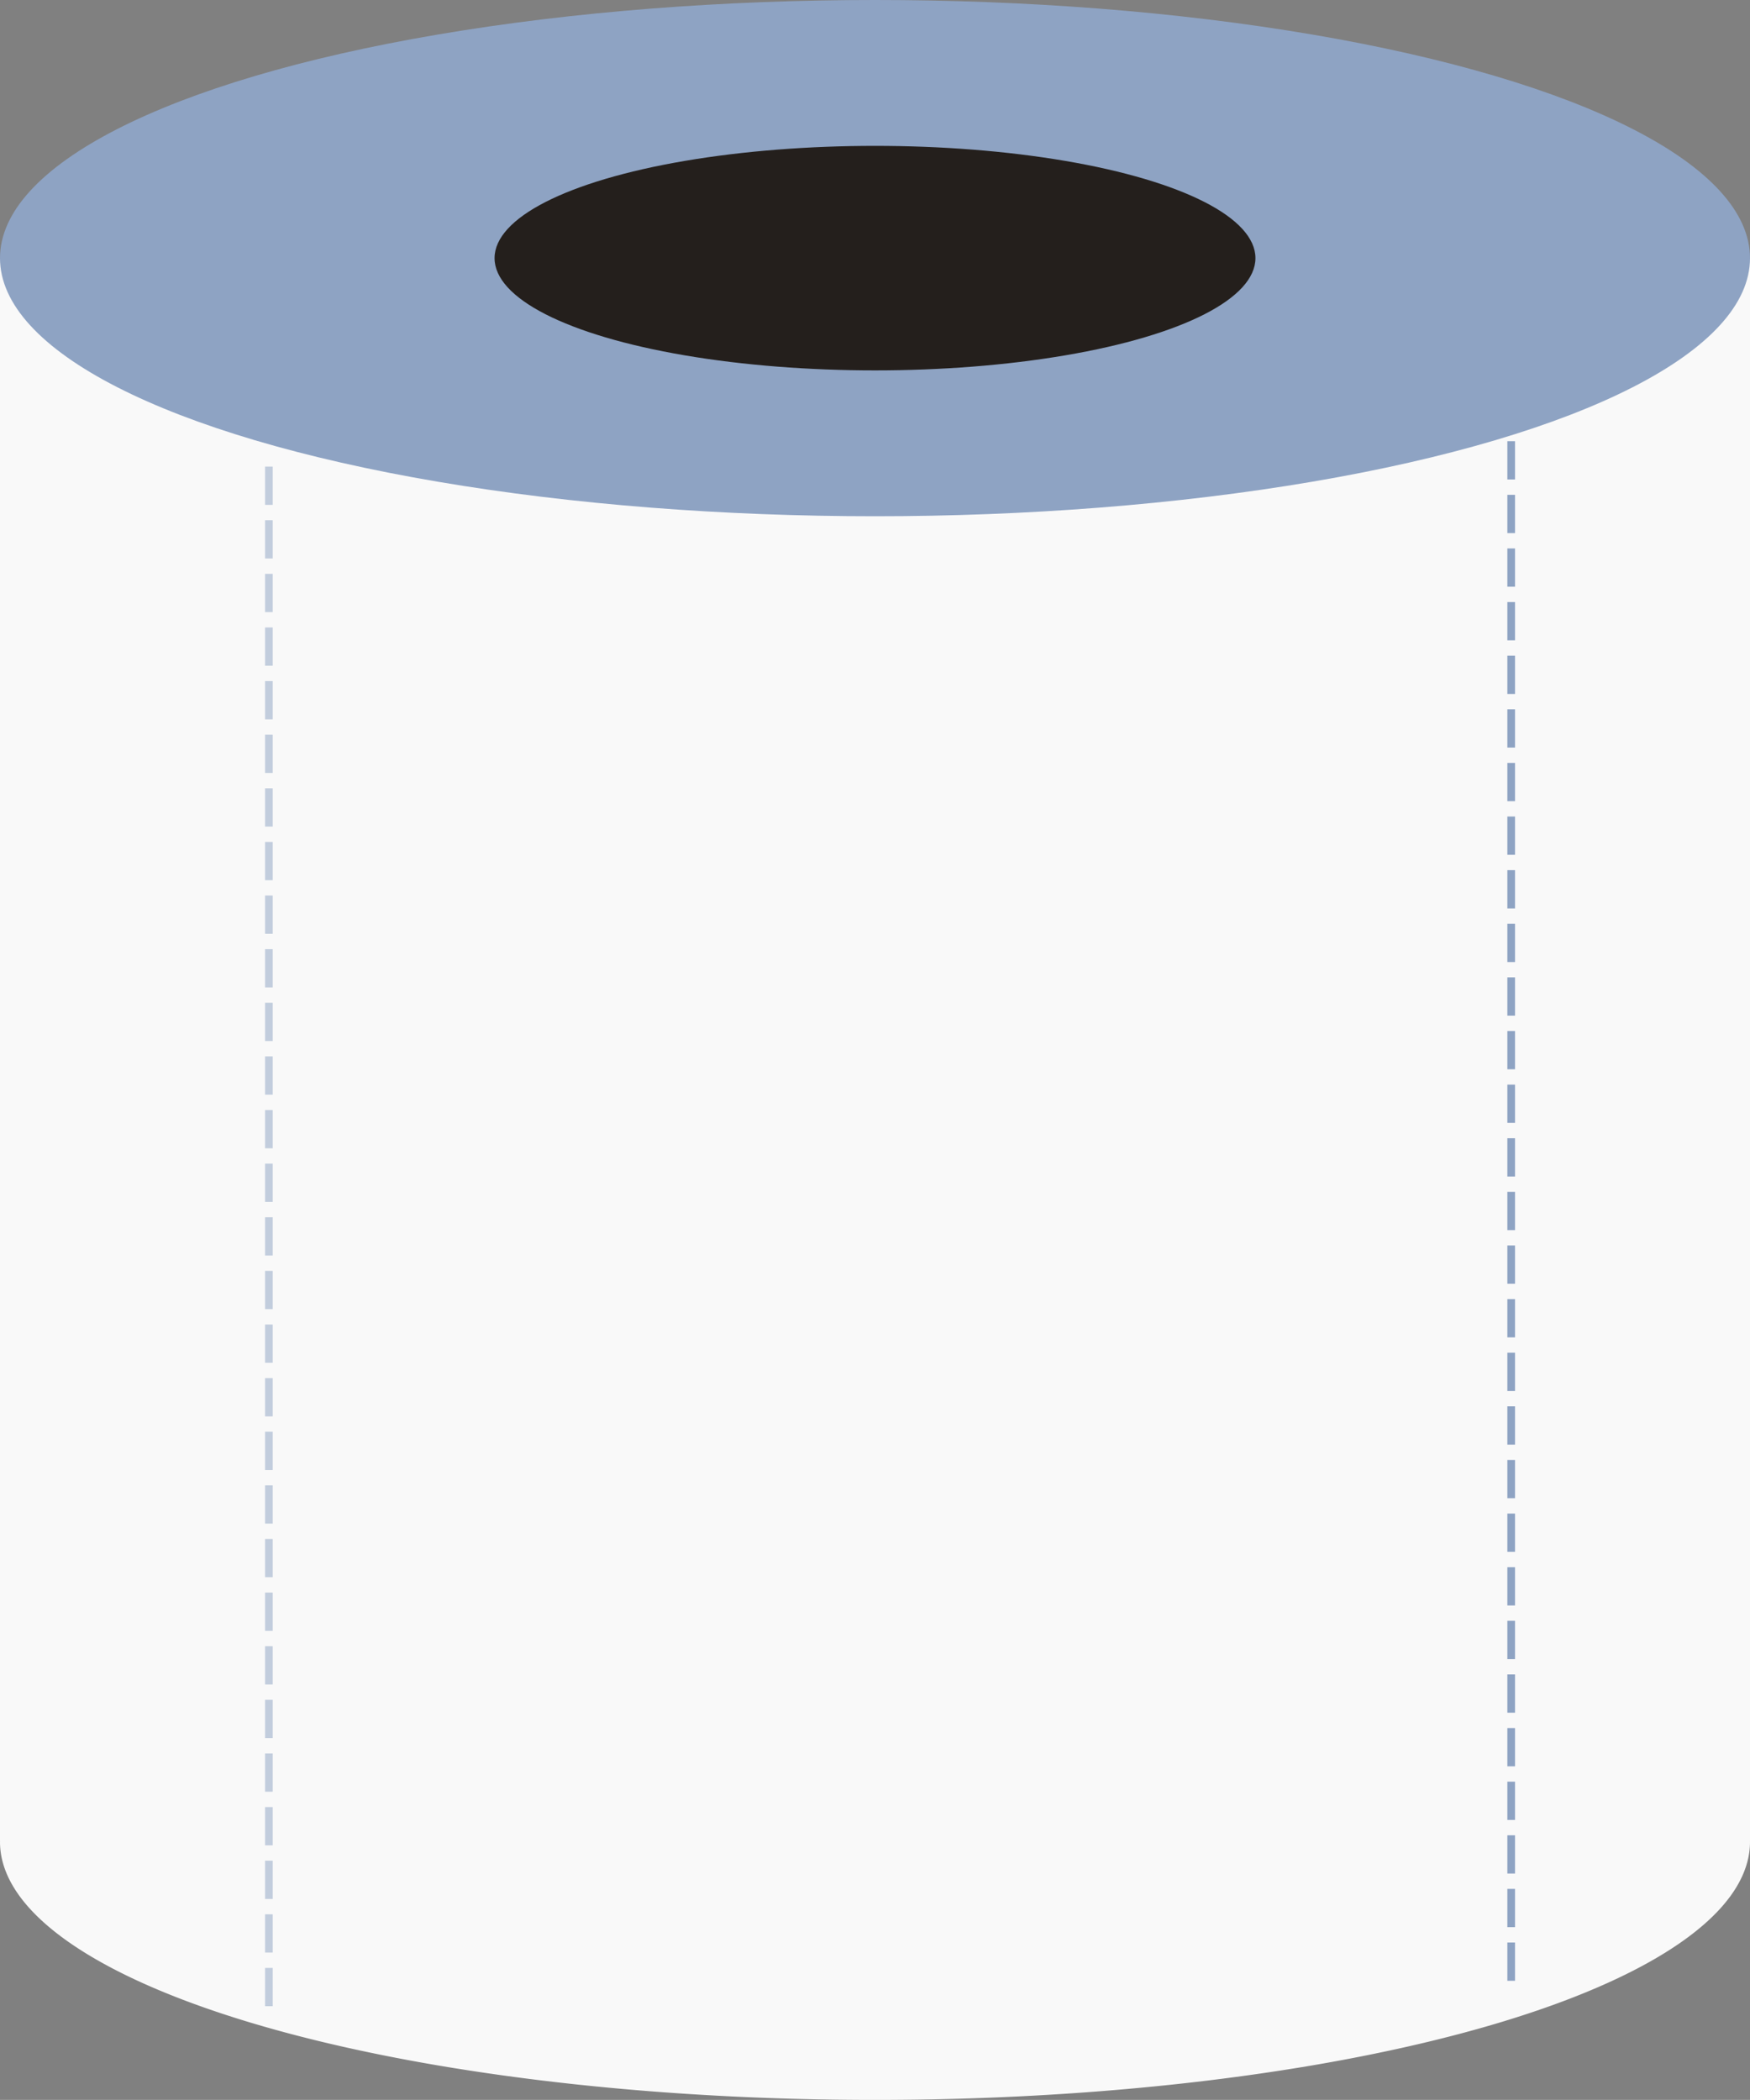   <svg
        viewBox="0 0 19.844 23.812"
        version="1.1"
        id="toilet-medal"
        class="medal"
        xmlns:xlink="http://www.w3.org/1999/xlink"
        xmlns="http://www.w3.org/2000/svg"
        xmlns:svg="http://www.w3.org/2000/svg"
      >
        <rect x="0" y="0" width="19.844" height="23.812" fill="#808080" stroke="none"/>
        <defs id="defs1">
          <linearGradient id="linearGradient5">
            <stop
              style="stop-color: #8ea3c3; stop-opacity: 1"
              offset="0"
              id="stop5"
            />
            <stop
              style="stop-color: #ffffff; stop-opacity: 1"
              offset="1"
              id="stop6"
            />
          </linearGradient>
          <linearGradient id="linearGradient1">
            <stop
              style="stop-color: #483737; stop-opacity: 1"
              offset="0"
              id="stop1"
            />
            <stop
              style="stop-color: #000000; stop-opacity: 1"
              offset="1"
              id="stop2"
            />
          </linearGradient>
          <linearGradient
            xlink:href="#linearGradient1"
            id="linearGradient2"
            x1="108.27"
            y1="84.248"
            x2="119.474"
            y2="92.836"
            gradientUnits="userSpaceOnUse"
            gradientTransform="matrix(0.265,0,0,0.264,-18.342,-20.441)"
          />
          <linearGradient
            xlink:href="#linearGradient5"
            id="linearGradient6"
            x1="136.059"
            y1="153.077"
            x2="88.592"
            y2="138.761"
            gradientUnits="userSpaceOnUse"
            gradientTransform="matrix(0.265,0,0,0.264,-18.342,-20.441)"
          />
        </defs>
        <path
          id="path1-2"
          style="fill: #f9f9f9; fill-opacity: 1; stroke-width: 0.531"
          d="M -4.9075998e-7,2.941 V 20.88 H 0.001 A 9.922,2.927 0 0 0 -4.9075998e-7,20.886 9.922,2.927 0 0 0 9.922,23.812 a 9.922,2.927 0 0 0 9.922,-2.927 9.922,2.927 0 0 0 -5.29e-4,-0.005 h 5.29e-4 V 2.941 Z"
        />
        <ellipse
          style="fill: #8ea3c3; stroke-width: 0.531"
          id="path1"
          cx="9.922"
          cy="2.927"
          rx="9.922"
          ry="2.927"
        />
        <ellipse
          style="fill: #241f1c; stroke-width: 0.231"
          id="path1-7"
          cx="9.922"
          cy="2.927"
          rx="4.314"
          ry="1.273"
        />
        <path
          style="
            fill: #8ea3c3;
            fill-opacity: 1;
            stroke: #8ea3c3;
            stroke-width: 0.087;
            stroke-dasharray: 0.434, 0.174;
            stroke-dashoffset: 0;
            stroke-opacity: 0.514;
          "
          d="M 3.049,5.291 V 22.843"
          id="path6"
        />
        <path
          style="
            fill: #8ea3c3;
            fill-opacity: 1;
            stroke: #8ea3c3;
            stroke-width: 0.087;
            stroke-dasharray: 0.434, 0.174;
            stroke-dashoffset: 0;
            stroke-opacity: 1;
          "
          d="M 17.136,5.003 V 22.555"
          id="path6-6"
        />
      </svg>
